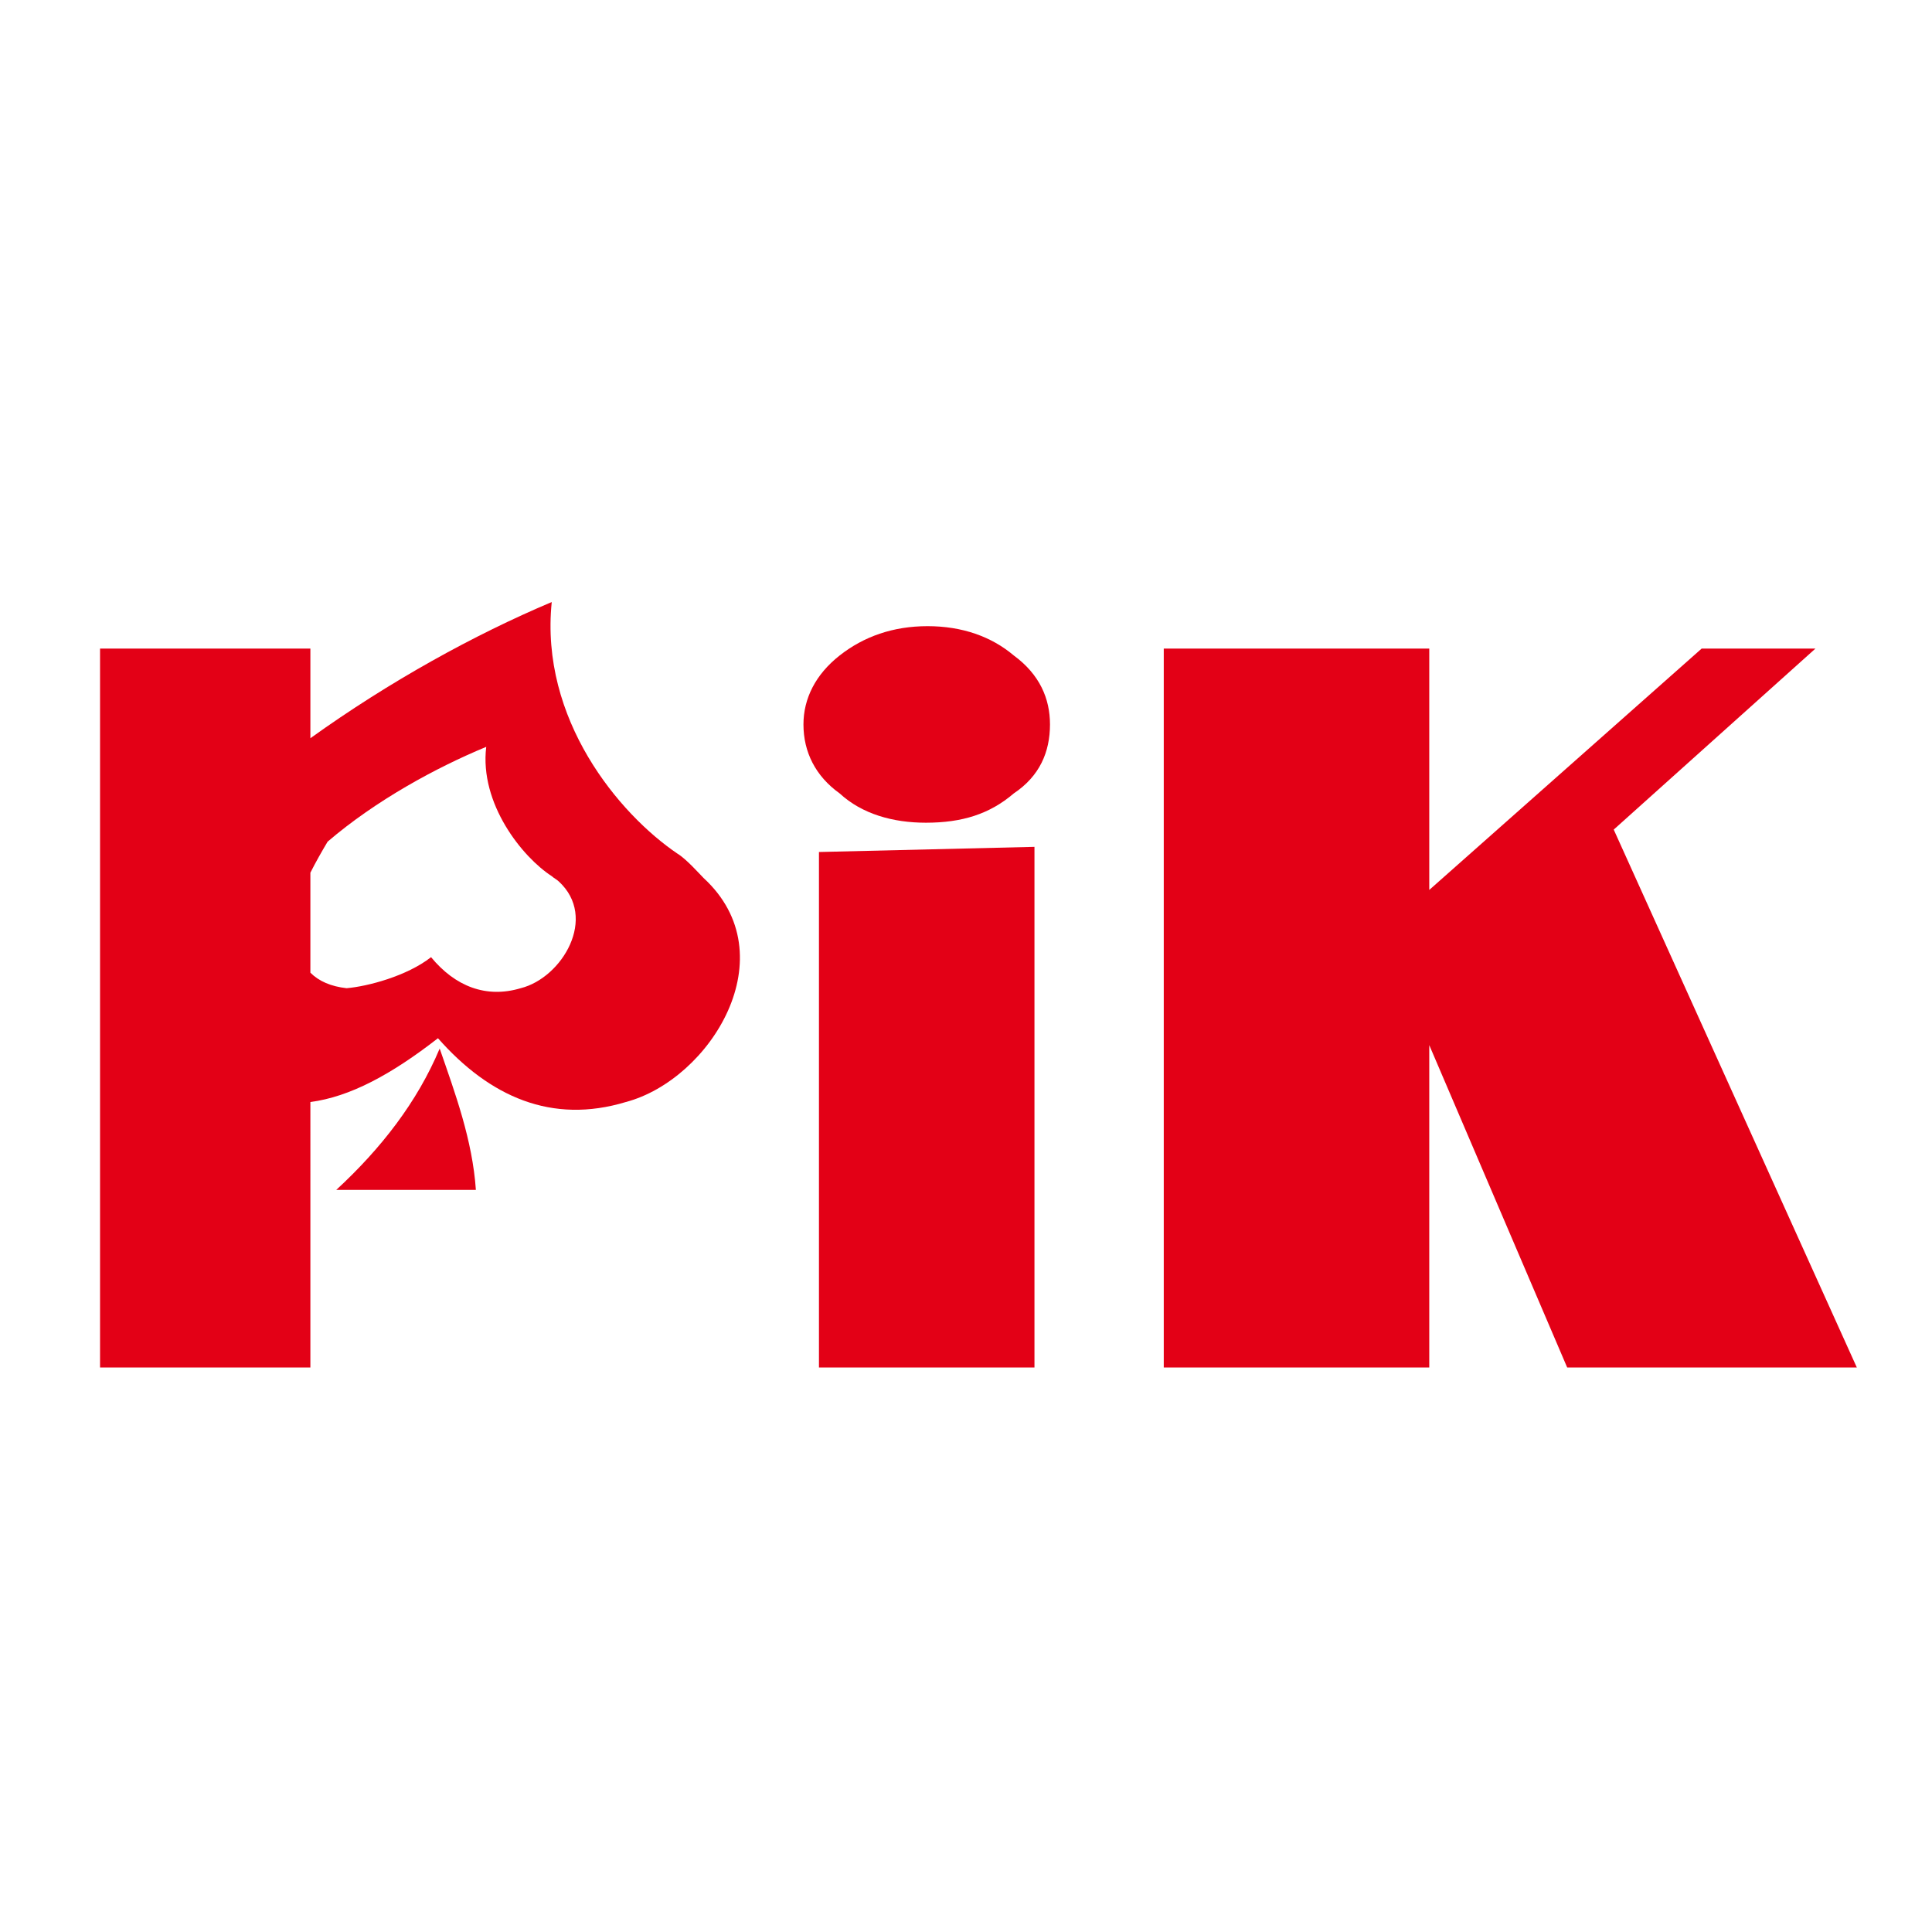 <?xml version="1.0" encoding="UTF-8" standalone="no"?>
<svg
   version="1.1"
   width="1.9in"
   height="1.9in"
   id="svg44"
   sodipodi:docname="Logo.svg"
   inkscape:version="1.1.1 (3bf5ae0d25, 2021-09-20)"
   xmlns:inkscape="http://www.inkscape.org/namespaces/inkscape"
   xmlns:sodipodi="http://sodipodi.sourceforge.net/DTD/sodipodi-0.dtd"
   xmlns="http://www.w3.org/2000/svg"
   xmlns:svg="http://www.w3.org/2000/svg">
  <defs
     id="defs48" />
  <sodipodi:namedview
     id="namedview46"
     pagecolor="#ffffff"
     bordercolor="#999999"
     borderopacity="1"
     inkscape:pageshadow="0"
     inkscape:pageopacity="0"
     inkscape:pagecheckerboard="0"
     showgrid="false"
     inkscape:zoom="1.4664728"
     inkscape:cx="415.28217"
     inkscape:cy="213.77826"
     inkscape:window-width="2560"
     inkscape:window-height="1369"
     inkscape:window-x="-8"
     inkscape:window-y="322"
     inkscape:window-maximized="1"
     inkscape:current-layer="svg44"
     units="in"
     width="6.25in"
     height="2in"
     inkscape:document-units="in" />
  <path
     d="M 175.303,129.105 H 147.958 L 134.937,98.668 V 129.105 H 109.871 V 61.232 h 25.066 v 22.787 l 25.717,-22.787 h 10.742 l -19.044,17.09 z"
     style="fill:#e30016;fill-rule:evenodd;stroke-width:1.08"
     id="path2" />
  <path
     d="m 87.573,59.116 c 3.255,0 6.022,0.977 8.138,2.767 2.441,1.79 3.418,4.069 3.418,6.511 0,2.604 -0.977,4.883 -3.418,6.511 -2.279,1.953 -4.883,2.767 -8.301,2.767 -3.093,0 -6.022,-0.814 -8.138,-2.767 -2.279,-1.628 -3.418,-3.906 -3.418,-6.511 0,-2.441 1.139,-4.72 3.418,-6.511 2.279,-1.79 5.046,-2.767 8.301,-2.767 z"
     style="fill:#e30016;fill-rule:evenodd;stroke-width:1.08"
     id="path6" />
  <path
     d="M 97.664,129.105 H 77.318 V 80.438 l 20.346,-0.488 z"
     style="fill:#e30016;fill-rule:evenodd;stroke-width:1.08"
     id="path10" />
  <path
     d="m 31.744,112.34 c 4.232,-3.906 7.65,-8.301 9.766,-13.347 1.465,4.232 3.093,8.627 3.418,13.347 z m -2.441,16.765 H 9.445 V 61.232 H 29.303 v 8.464 c 7.487,-5.371 15.463,-9.766 22.787,-12.858 -1.139,11.068 6.348,20.02 11.882,23.764 0.814,0.488 2.116,1.953 2.441,2.279 7.975,7.324 0.651,19.044 -7.324,21.16 -6.999,2.116 -12.858,-0.488 -17.741,-6.022 -4.395,3.418 -8.301,5.534 -12.045,6.022 z m 0,-46.714 v 9.44 c 0.814,0.814 1.953,1.302 3.418,1.465 1.953,-0.163 5.697,-1.139 7.975,-2.93 2.279,2.767 5.209,3.906 8.464,2.93 3.906,-0.977 7.324,-6.673 3.581,-10.091 -0.163,-0.163 -0.488,-0.326 -0.651,-0.488 -2.767,-1.79 -6.836,-6.836 -6.185,-12.207 -4.72,1.953 -10.417,5.046 -14.974,8.952 -0.488,0.814 -1.139,1.953 -1.628,2.93 z"
     style="fill:#e30016;fill-rule:evenodd;stroke-width:1.08"
     id="path34" />
</svg>
